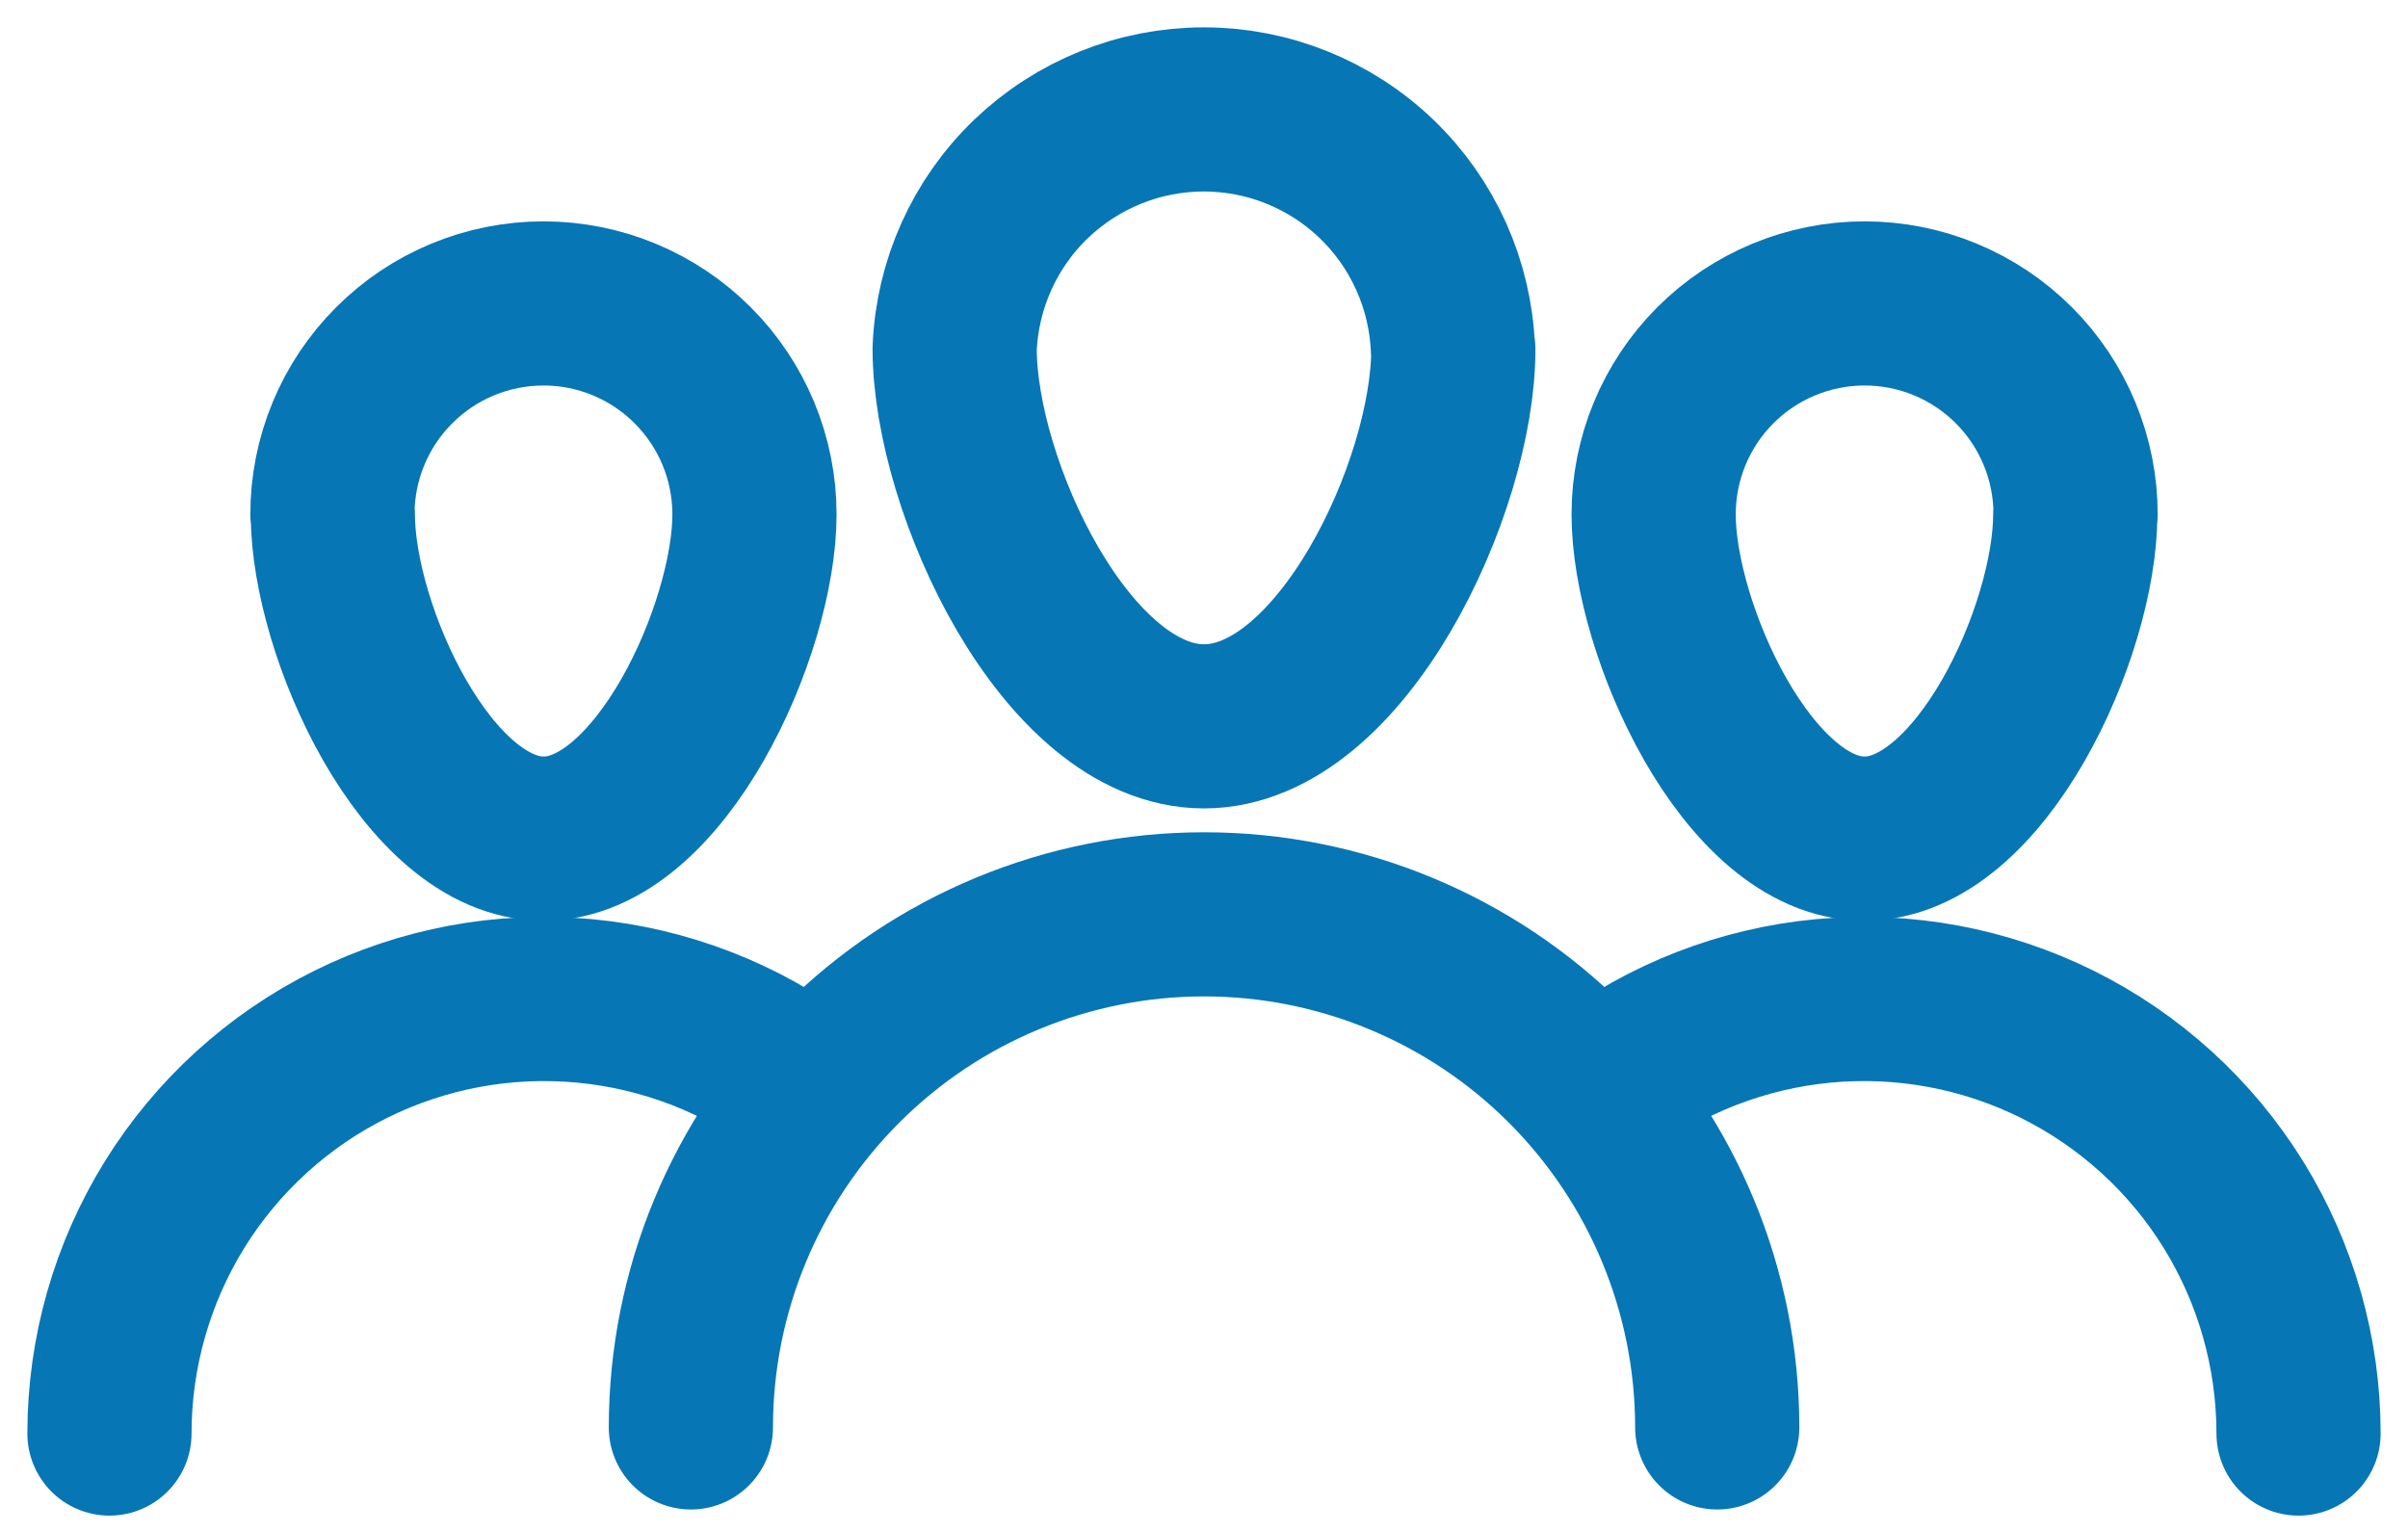 <svg width="22" height="14" viewBox="0 0 22 14" fill="none" xmlns="http://www.w3.org/2000/svg">
<path d="M13.278 3.193C13.278 4.449 12.255 6.638 11 6.638C9.744 6.638 8.722 4.445 8.722 3.186C8.746 2.598 8.996 2.042 9.42 1.635C9.845 1.228 10.41 1 10.998 1C11.586 1 12.152 1.228 12.576 1.635C13 2.042 13.25 2.598 13.274 3.186L13.278 3.193Z" stroke="#0676B5" stroke-width="1.5" stroke-linecap="round" stroke-linejoin="round"/>
<path d="M6.312 13.045C6.312 11.802 6.806 10.609 7.685 9.73C8.564 8.85 9.757 8.356 11.001 8.356C12.244 8.356 13.437 8.85 14.316 9.73C15.195 10.609 15.689 11.802 15.689 13.045" stroke="#0676B5" stroke-width="1.5" stroke-linecap="round" stroke-linejoin="round"/>
<path d="M18.96 4.701C18.96 5.764 18.097 7.664 17.034 7.664C15.971 7.664 15.108 5.749 15.108 4.701C15.108 4.19 15.311 3.699 15.672 3.338C16.034 2.976 16.524 2.773 17.036 2.773C17.547 2.773 18.037 2.976 18.399 3.338C18.76 3.699 18.963 4.19 18.963 4.701H18.96Z" stroke="#0676B5" stroke-width="1.5" stroke-linecap="round" stroke-linejoin="round"/>
<path d="M14.633 9.934C15.223 9.488 15.924 9.216 16.66 9.147C17.396 9.078 18.136 9.216 18.798 9.545C19.459 9.874 20.016 10.381 20.405 11.009C20.794 11.638 21 12.362 21 13.101" stroke="#0676B5" stroke-width="1.5" stroke-linecap="round" stroke-linejoin="round"/>
<path d="M3.041 4.701C3.041 5.764 3.904 7.664 4.967 7.664C6.03 7.664 6.893 5.749 6.893 4.701C6.893 4.19 6.69 3.699 6.328 3.338C5.967 2.976 5.476 2.773 4.965 2.773C4.454 2.773 3.963 2.976 3.602 3.338C3.24 3.699 3.037 4.19 3.037 4.701H3.041Z" stroke="#0676B5" stroke-width="1.5" stroke-linecap="round" stroke-linejoin="round"/>
<path d="M7.367 9.934C6.778 9.488 6.076 9.216 5.34 9.147C4.604 9.078 3.864 9.216 3.202 9.545C2.541 9.874 1.984 10.381 1.595 11.009C1.206 11.638 1 12.362 1 13.101" stroke="#0676B5" stroke-width="1.5" stroke-linecap="round" stroke-linejoin="round"/>
</svg>
